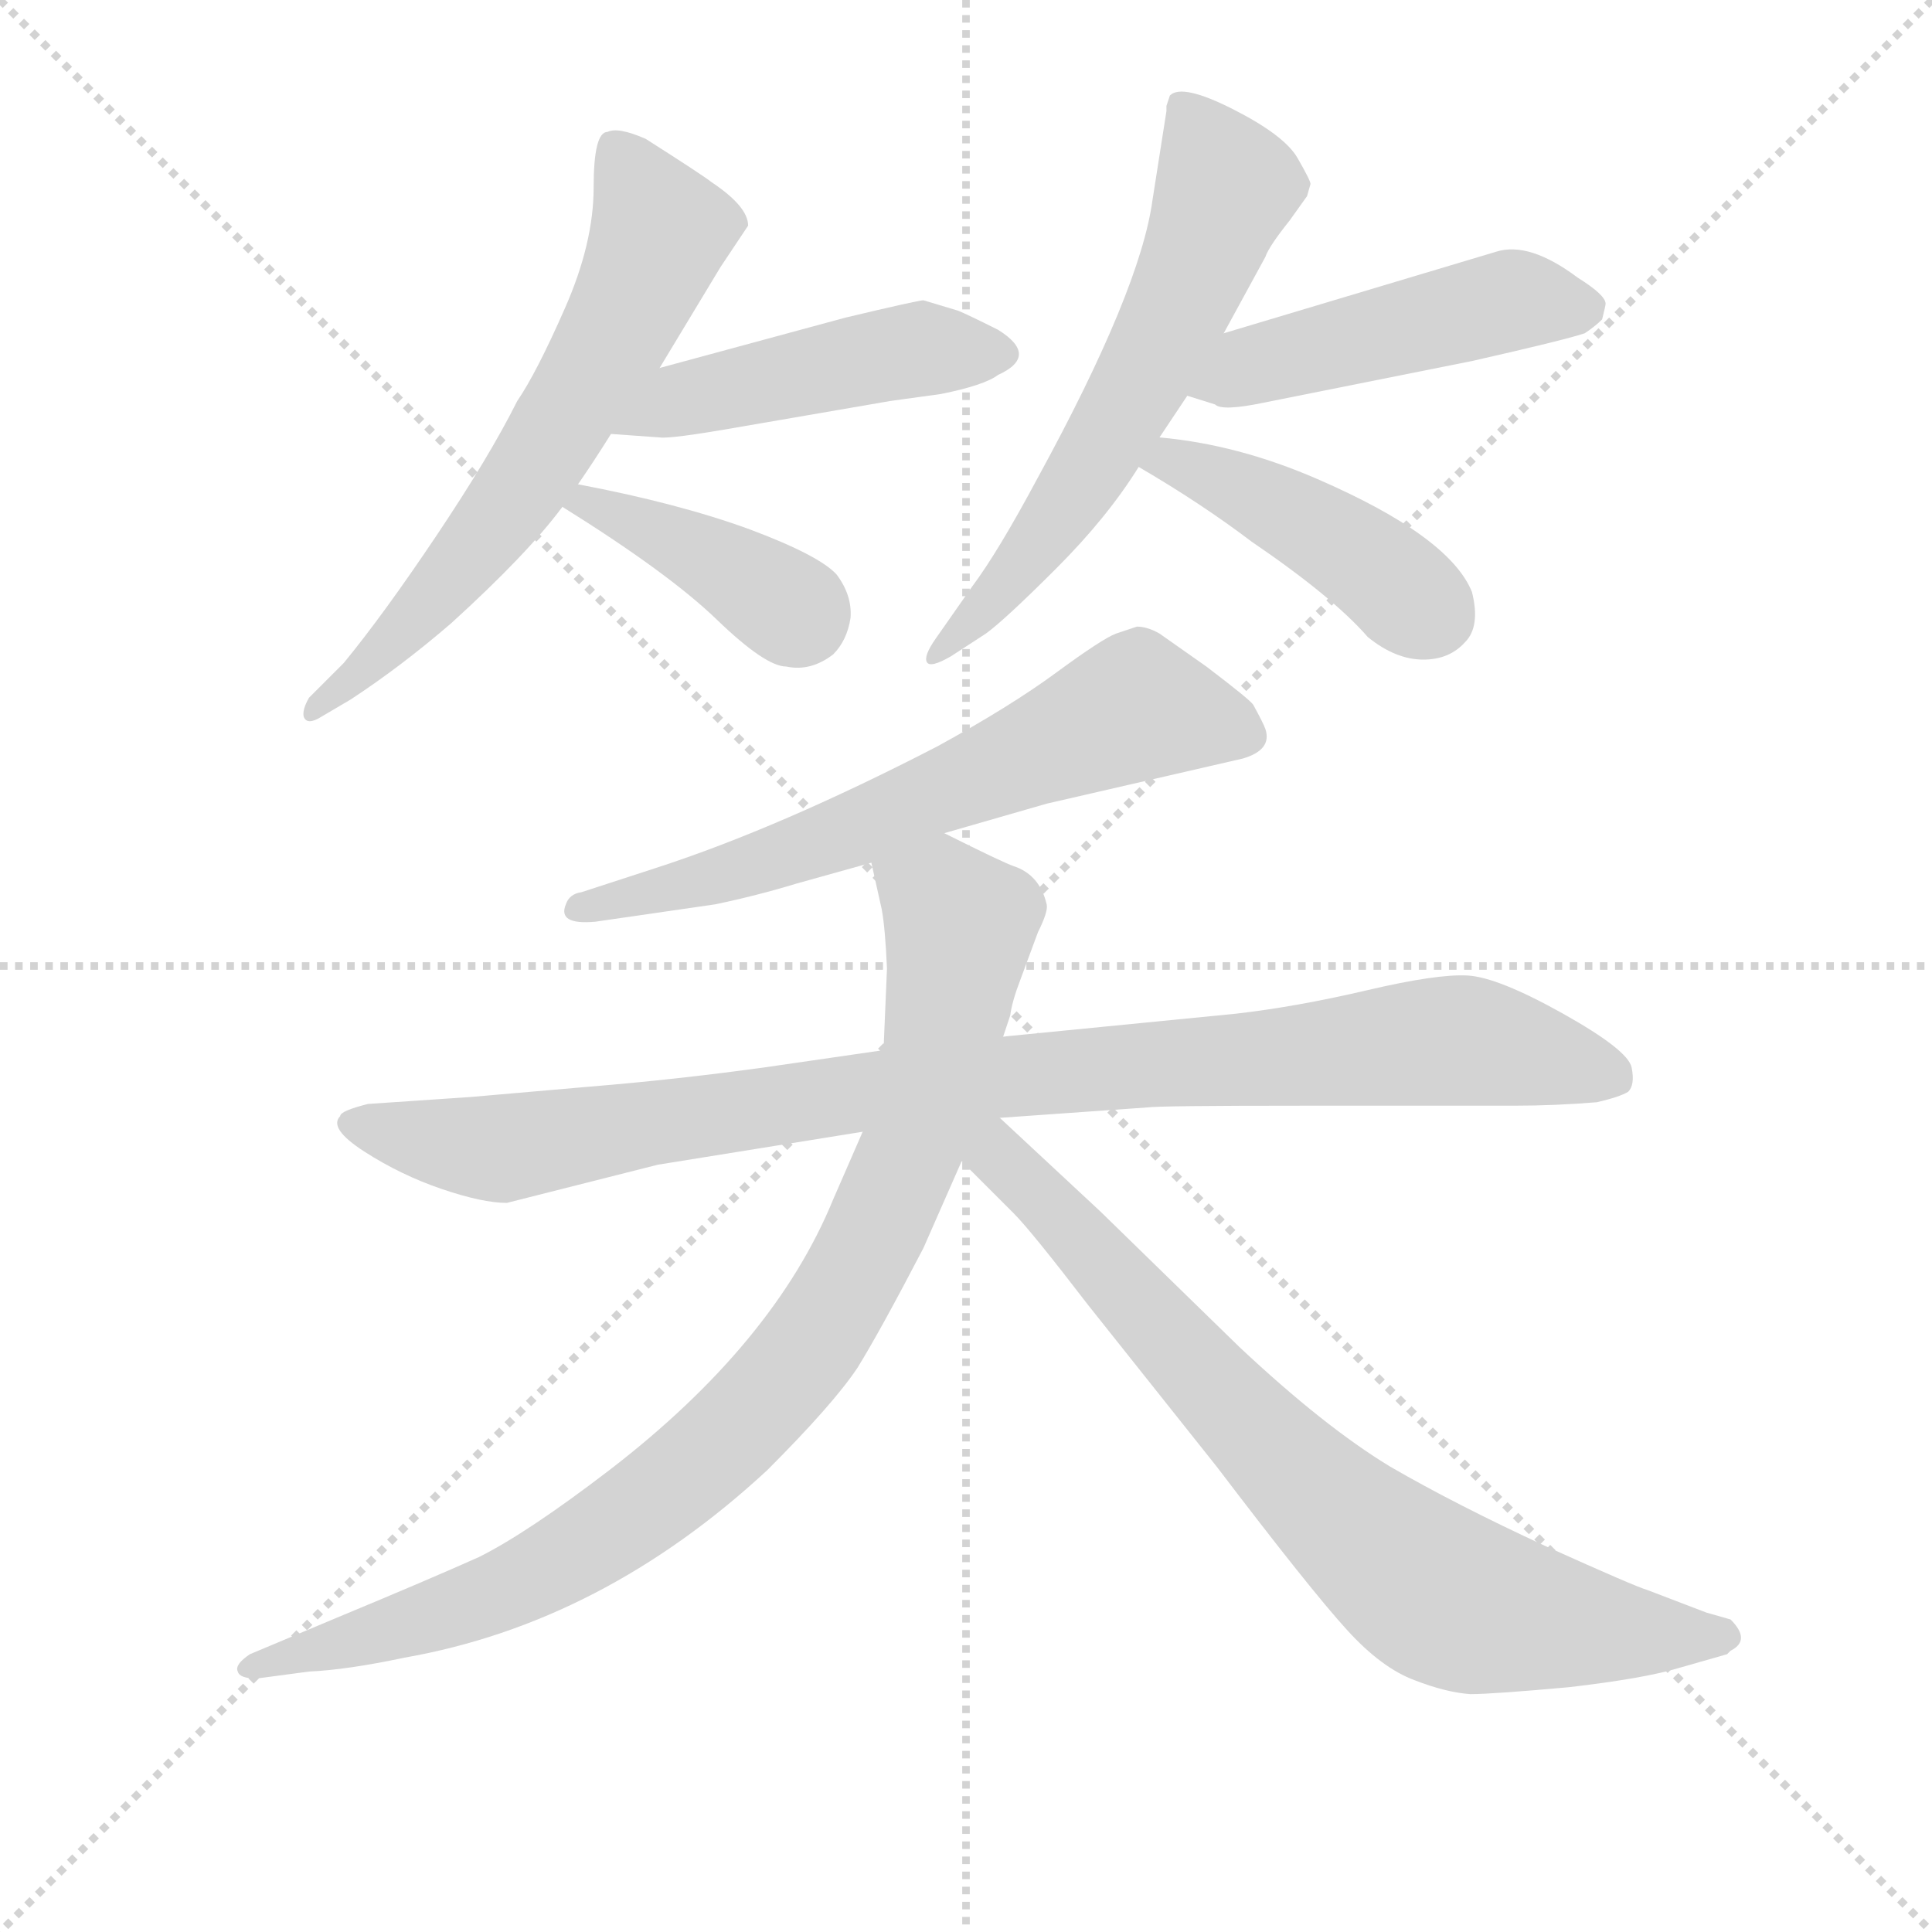 <svg version="1.1" viewBox="0 0 1024 1024" xmlns="http://www.w3.org/2000/svg">
  <g stroke="lightgray" stroke-dasharray="1,1" stroke-width="1" transform="scale(4, 4)">
    <line x1="0" y1="0" x2="256" y2="256"></line>
    <line x1="256" y1="0" x2="0" y2="256"></line>
    <line x1="128" y1="0" x2="128" y2="256"></line>
    <line x1="0" y1="128" x2="256" y2="128"></line>
  </g>
<g transform="scale(0.92, -0.92) translate(60, -900)">
   <style type="text/css">
    @keyframes keyframes0 {
      from {
       stroke: blue;
       stroke-dashoffset: 652;
       stroke-width: 128;
       }
       68% {
       animation-timing-function: step-end;
       stroke: blue;
       stroke-dashoffset: 0;
       stroke-width: 128;
       }
       to {
       stroke: black;
       stroke-width: 1024;
       }
       }
       #make-me-a-hanzi-animation-0 {
         animation: keyframes0 0.781s both;
         animation-delay: 0s;
         animation-timing-function: linear;
       }
    @keyframes keyframes1 {
      from {
       stroke: blue;
       stroke-dashoffset: 477;
       stroke-width: 128;
       }
       61% {
       animation-timing-function: step-end;
       stroke: blue;
       stroke-dashoffset: 0;
       stroke-width: 128;
       }
       to {
       stroke: black;
       stroke-width: 1024;
       }
       }
       #make-me-a-hanzi-animation-1 {
         animation: keyframes1 0.638s both;
         animation-delay: 0.781s;
         animation-timing-function: linear;
       }
    @keyframes keyframes2 {
      from {
       stroke: blue;
       stroke-dashoffset: 399;
       stroke-width: 128;
       }
       56% {
       animation-timing-function: step-end;
       stroke: blue;
       stroke-dashoffset: 0;
       stroke-width: 128;
       }
       to {
       stroke: black;
       stroke-width: 1024;
       }
       }
       #make-me-a-hanzi-animation-2 {
         animation: keyframes2 0.575s both;
         animation-delay: 1.419s;
         animation-timing-function: linear;
       }
    @keyframes keyframes3 {
      from {
       stroke: blue;
       stroke-dashoffset: 629;
       stroke-width: 128;
       }
       67% {
       animation-timing-function: step-end;
       stroke: blue;
       stroke-dashoffset: 0;
       stroke-width: 128;
       }
       to {
       stroke: black;
       stroke-width: 1024;
       }
       }
       #make-me-a-hanzi-animation-3 {
         animation: keyframes3 0.762s both;
         animation-delay: 1.993s;
         animation-timing-function: linear;
       }
    @keyframes keyframes4 {
      from {
       stroke: blue;
       stroke-dashoffset: 487;
       stroke-width: 128;
       }
       61% {
       animation-timing-function: step-end;
       stroke: blue;
       stroke-dashoffset: 0;
       stroke-width: 128;
       }
       to {
       stroke: black;
       stroke-width: 1024;
       }
       }
       #make-me-a-hanzi-animation-4 {
         animation: keyframes4 0.646s both;
         animation-delay: 2.755s;
         animation-timing-function: linear;
       }
    @keyframes keyframes5 {
      from {
       stroke: blue;
       stroke-dashoffset: 443;
       stroke-width: 128;
       }
       59% {
       animation-timing-function: step-end;
       stroke: blue;
       stroke-dashoffset: 0;
       stroke-width: 128;
       }
       to {
       stroke: black;
       stroke-width: 1024;
       }
       }
       #make-me-a-hanzi-animation-5 {
         animation: keyframes5 0.611s both;
         animation-delay: 3.402s;
         animation-timing-function: linear;
       }
    @keyframes keyframes6 {
      from {
       stroke: blue;
       stroke-dashoffset: 660;
       stroke-width: 128;
       }
       68% {
       animation-timing-function: step-end;
       stroke: blue;
       stroke-dashoffset: 0;
       stroke-width: 128;
       }
       to {
       stroke: black;
       stroke-width: 1024;
       }
       }
       #make-me-a-hanzi-animation-6 {
         animation: keyframes6 0.787s both;
         animation-delay: 4.012s;
         animation-timing-function: linear;
       }
    @keyframes keyframes7 {
      from {
       stroke: blue;
       stroke-dashoffset: 991;
       stroke-width: 128;
       }
       76% {
       animation-timing-function: step-end;
       stroke: blue;
       stroke-dashoffset: 0;
       stroke-width: 128;
       }
       to {
       stroke: black;
       stroke-width: 1024;
       }
       }
       #make-me-a-hanzi-animation-7 {
         animation: keyframes7 1.056s both;
         animation-delay: 4.799s;
         animation-timing-function: linear;
       }
    @keyframes keyframes8 {
      from {
       stroke: blue;
       stroke-dashoffset: 948;
       stroke-width: 128;
       }
       76% {
       animation-timing-function: step-end;
       stroke: blue;
       stroke-dashoffset: 0;
       stroke-width: 128;
       }
       to {
       stroke: black;
       stroke-width: 1024;
       }
       }
       #make-me-a-hanzi-animation-8 {
         animation: keyframes8 1.021s both;
         animation-delay: 5.856s;
         animation-timing-function: linear;
       }
    @keyframes keyframes9 {
      from {
       stroke: blue;
       stroke-dashoffset: 793;
       stroke-width: 128;
       }
       72% {
       animation-timing-function: step-end;
       stroke: blue;
       stroke-dashoffset: 0;
       stroke-width: 128;
       }
       to {
       stroke: black;
       stroke-width: 1024;
       }
       }
       #make-me-a-hanzi-animation-9 {
         animation: keyframes9 0.895s both;
         animation-delay: 6.877s;
         animation-timing-function: linear;
       }
</style>
<path d="M 320.0 688.0 L 355.0 746.0 L 371.0 770.0 Q 371.0 781.0 350.0 795.0 Q 345.0 799.0 312.0 820.0 Q 296.0 827.0 290.0 824.0 Q 282.0 824.0 282.0 792.0 Q 282.0 760.0 265.5 722.5 Q 249.0 685.0 238.0 669.0 Q 222.0 637.0 191.5 591.5 Q 161.0 546.0 138.0 518.0 L 118.0 498.0 Q 114.0 491.0 115.0 487.0 Q 117.0 482.0 125.0 487.0 L 142.0 497.0 Q 171.0 516.0 200.0 541.0 Q 244.0 581.0 264.0 608.0 L 273.0 621.0 Q 282.0 634.0 292.0 650.0 L 320.0 688.0 Z" fill="lightgray"></path> 
<path d="M 472.0 727.0 Q 469.0 727.0 427.0 717.0 L 320.0 688.0 C 291.0 680.0 262.0 652.0 292.0 650.0 L 320.0 648.0 Q 326.0 647.0 366.0 654.0 L 453.0 669.0 L 482.0 673.0 Q 507.0 678.0 515.0 684.0 Q 539.0 695.0 515.0 710.0 Q 497.0 719.0 492.0 721.0 L 472.0 727.0 Z" fill="lightgray"></path> 
<path d="M 264.0 608.0 Q 325.0 570.0 353.0 543.0 Q 381.0 516.0 393.0 516.0 Q 407.0 513.0 420.0 523.0 Q 428.0 531.0 430.0 544.0 Q 431.0 557.0 422.0 569.0 Q 412.0 580.0 372.0 595.0 Q 331.0 610.0 273.0 621.0 C 244.0 627.0 239.0 624.0 264.0 608.0 Z" fill="lightgray"></path> 
<path d="M 608.0 648.0 L 624.0 672.0 L 645.0 708.0 L 669.0 752.0 Q 671.0 758.0 683.0 773.0 L 693.0 787.0 L 695.0 794.0 Q 695.0 796.0 687.5 809.0 Q 680.0 822.0 650.5 837.0 Q 621.0 852.0 614.0 845.0 L 612.0 839.0 L 612.0 836.0 L 604.0 785.0 Q 597.0 733.0 538.0 625.0 Q 515.0 582.0 500.0 562.0 L 479.0 532.0 Q 472.0 522.0 474.0 518.5 Q 476.0 515.0 488.0 522.0 L 508.0 535.0 Q 519.0 543.0 548.5 572.5 Q 578.0 602.0 596.0 631.0 L 608.0 648.0 Z" fill="lightgray"></path> 
<path d="M 624.0 672.0 L 640.0 667.0 Q 644.0 663.0 668.0 668.0 L 788.0 692.0 Q 841.0 704.0 853.0 708.0 Q 859.0 712.0 863.0 716.0 Q 865.0 724.0 865.0 725.0 Q 865.0 730.0 849.0 740.0 Q 821.0 761.0 802.0 755.0 L 645.0 708.0 C 616.0 699.0 595.0 681.0 624.0 672.0 Z" fill="lightgray"></path> 
<path d="M 596.0 631.0 Q 632.0 610.0 661.0 588.0 Q 708.0 556.0 728.0 533.0 Q 744.0 520.0 760.0 520.0 Q 775.0 520.0 784.0 530.0 Q 793.0 539.0 788.0 559.0 Q 775.0 591.0 699.0 624.0 Q 653.0 644.0 608.0 648.0 C 578.0 651.0 570.0 646.0 596.0 631.0 Z" fill="lightgray"></path> 
<path d="M 583.0 535.0 Q 575.0 532.0 548.5 512.5 Q 522.0 493.0 480.0 470.0 Q 389.0 423.0 318.0 400.0 L 275.0 386.0 Q 268.0 385.0 266.0 379.0 Q 261.0 367.0 283.0 369.0 L 352.0 379.0 Q 376.0 384.0 399.0 391.0 L 442.0 403.0 L 484.0 420.0 L 543.0 437.0 L 656.0 463.0 Q 673.0 468.0 669.0 480.0 Q 668.0 483.0 662.0 494.0 Q 660.0 497.0 635.0 516.0 L 608.0 535.0 Q 601.0 539.0 595.0 539.0 L 583.0 535.0 Z" fill="lightgray"></path> 
<path d="M 449.0 295.0 L 380.0 285.0 Q 329.0 278.0 280.0 274.0 L 211.0 268.0 L 152.0 264.0 Q 136.0 260.0 136.0 257.0 Q 129.0 250.0 150.0 236.5 Q 171.0 223.0 194.5 215.0 Q 218.0 207.0 232.0 207.0 L 319.0 229.0 L 437.0 248.0 L 516.0 256.0 L 601.0 262.0 Q 608.0 263.0 690.0 263.0 L 812.0 263.0 Q 836.0 263.0 860.0 265.0 Q 873.0 268.0 878.0 271.0 Q 882.0 275.0 880.0 285.0 Q 878.0 295.0 840.5 316.0 Q 803.0 337.0 785.5 338.0 Q 768.0 339.0 727.5 329.5 Q 687.0 320.0 652.0 316.0 L 520.0 303.0 L 449.0 295.0 Z" fill="lightgray"></path> 
<path d="M 442.0 403.0 L 448.0 376.0 Q 450.0 365.0 451.0 342.0 L 449.0 295.0 L 437.0 248.0 L 420.0 209.0 Q 386.0 126.0 291.0 53.0 Q 244.0 17.0 216.0 3.0 Q 187.0 -10.0 134.0 -32.0 L 84.0 -53.0 Q 75.0 -59.0 77.0 -63.0 Q 78.0 -67.0 88.0 -67.0 L 118.0 -63.0 Q 140.0 -62.0 173.0 -55.0 Q 287.0 -35.0 382.0 53.0 Q 420.0 91.0 434.0 112.0 Q 447.0 133.0 472.0 181.0 L 494.0 231.0 L 522.0 315.0 Q 523.0 323.0 528.0 336.0 L 538.0 363.0 Q 544.0 375.0 543.0 379.0 Q 539.0 396.0 524.0 401.0 Q 518.0 403.0 484.0 420.0 C 457.0 433.0 435.0 432.0 442.0 403.0 Z" fill="lightgray"></path> 
<path d="M 494.0 231.0 L 524.0 201.0 Q 534.0 191.0 567.0 148.0 L 641.0 55.0 Q 695.0 -16.0 716.0 -39.0 Q 736.0 -61.0 755.0 -68.0 Q 773.0 -75.0 787.0 -76.0 Q 800.0 -76.0 844.0 -72.0 Q 887.0 -67.0 907.0 -61.0 L 935.0 -53.0 L 937.0 -51.0 Q 949.0 -45.0 937.0 -33.0 L 923.0 -29.0 L 889.0 -16.0 Q 882.0 -14.0 831.0 9.0 Q 779.0 33.0 741.0 55.0 Q 703.0 78.0 654.0 124.0 L 574.0 202.0 L 516.0 256.0 C 494.0 276.0 469.0 256.0 494.0 231.0 Z" fill="lightgray"></path> 
      <clipPath id="make-me-a-hanzi-clip-0">
      <path d="M 320.0 688.0 L 355.0 746.0 L 371.0 770.0 Q 371.0 781.0 350.0 795.0 Q 345.0 799.0 312.0 820.0 Q 296.0 827.0 290.0 824.0 Q 282.0 824.0 282.0 792.0 Q 282.0 760.0 265.5 722.5 Q 249.0 685.0 238.0 669.0 Q 222.0 637.0 191.5 591.5 Q 161.0 546.0 138.0 518.0 L 118.0 498.0 Q 114.0 491.0 115.0 487.0 Q 117.0 482.0 125.0 487.0 L 142.0 497.0 Q 171.0 516.0 200.0 541.0 Q 244.0 581.0 264.0 608.0 L 273.0 621.0 Q 282.0 634.0 292.0 650.0 L 320.0 688.0 Z" fill="lightgray"></path>
      </clipPath>
      <path clip-path="url(#make-me-a-hanzi-clip-0)" d="M 295.0 813.0 L 320.0 766.0 L 296.0 710.0 L 234.0 610.0 L 174.0 538.0 L 120.0 492.0 " fill="none" id="make-me-a-hanzi-animation-0" stroke-dasharray="524 1048" stroke-linecap="round"></path>

      <clipPath id="make-me-a-hanzi-clip-1">
      <path d="M 472.0 727.0 Q 469.0 727.0 427.0 717.0 L 320.0 688.0 C 291.0 680.0 262.0 652.0 292.0 650.0 L 320.0 648.0 Q 326.0 647.0 366.0 654.0 L 453.0 669.0 L 482.0 673.0 Q 507.0 678.0 515.0 684.0 Q 539.0 695.0 515.0 710.0 Q 497.0 719.0 492.0 721.0 L 472.0 727.0 Z" fill="lightgray"></path>
      </clipPath>
      <path clip-path="url(#make-me-a-hanzi-clip-1)" d="M 299.0 654.0 L 332.0 670.0 L 445.0 695.0 L 514.0 697.0 " fill="none" id="make-me-a-hanzi-animation-1" stroke-dasharray="349 698" stroke-linecap="round"></path>

      <clipPath id="make-me-a-hanzi-clip-2">
      <path d="M 264.0 608.0 Q 325.0 570.0 353.0 543.0 Q 381.0 516.0 393.0 516.0 Q 407.0 513.0 420.0 523.0 Q 428.0 531.0 430.0 544.0 Q 431.0 557.0 422.0 569.0 Q 412.0 580.0 372.0 595.0 Q 331.0 610.0 273.0 621.0 C 244.0 627.0 239.0 624.0 264.0 608.0 Z" fill="lightgray"></path>
      </clipPath>
      <path clip-path="url(#make-me-a-hanzi-clip-2)" d="M 276.0 609.0 L 335.0 586.0 L 402.0 542.0 " fill="none" id="make-me-a-hanzi-animation-2" stroke-dasharray="271 542" stroke-linecap="round"></path>

      <clipPath id="make-me-a-hanzi-clip-3">
      <path d="M 608.0 648.0 L 624.0 672.0 L 645.0 708.0 L 669.0 752.0 Q 671.0 758.0 683.0 773.0 L 693.0 787.0 L 695.0 794.0 Q 695.0 796.0 687.5 809.0 Q 680.0 822.0 650.5 837.0 Q 621.0 852.0 614.0 845.0 L 612.0 839.0 L 612.0 836.0 L 604.0 785.0 Q 597.0 733.0 538.0 625.0 Q 515.0 582.0 500.0 562.0 L 479.0 532.0 Q 472.0 522.0 474.0 518.5 Q 476.0 515.0 488.0 522.0 L 508.0 535.0 Q 519.0 543.0 548.5 572.5 Q 578.0 602.0 596.0 631.0 L 608.0 648.0 Z" fill="lightgray"></path>
      </clipPath>
      <path clip-path="url(#make-me-a-hanzi-clip-3)" d="M 620.0 840.0 L 646.0 791.0 L 621.0 728.0 L 550.0 603.0 L 520.0 563.0 L 480.0 524.0 " fill="none" id="make-me-a-hanzi-animation-3" stroke-dasharray="501 1002" stroke-linecap="round"></path>

      <clipPath id="make-me-a-hanzi-clip-4">
      <path d="M 624.0 672.0 L 640.0 667.0 Q 644.0 663.0 668.0 668.0 L 788.0 692.0 Q 841.0 704.0 853.0 708.0 Q 859.0 712.0 863.0 716.0 Q 865.0 724.0 865.0 725.0 Q 865.0 730.0 849.0 740.0 Q 821.0 761.0 802.0 755.0 L 645.0 708.0 C 616.0 699.0 595.0 681.0 624.0 672.0 Z" fill="lightgray"></path>
      </clipPath>
      <path clip-path="url(#make-me-a-hanzi-clip-4)" d="M 630.0 677.0 L 803.0 726.0 L 854.0 723.0 " fill="none" id="make-me-a-hanzi-animation-4" stroke-dasharray="359 718" stroke-linecap="round"></path>

      <clipPath id="make-me-a-hanzi-clip-5">
      <path d="M 596.0 631.0 Q 632.0 610.0 661.0 588.0 Q 708.0 556.0 728.0 533.0 Q 744.0 520.0 760.0 520.0 Q 775.0 520.0 784.0 530.0 Q 793.0 539.0 788.0 559.0 Q 775.0 591.0 699.0 624.0 Q 653.0 644.0 608.0 648.0 C 578.0 651.0 570.0 646.0 596.0 631.0 Z" fill="lightgray"></path>
      </clipPath>
      <path clip-path="url(#make-me-a-hanzi-clip-5)" d="M 605.0 631.0 L 615.0 635.0 L 699.0 595.0 L 766.0 545.0 " fill="none" id="make-me-a-hanzi-animation-5" stroke-dasharray="315 630" stroke-linecap="round"></path>

      <clipPath id="make-me-a-hanzi-clip-6">
      <path d="M 583.0 535.0 Q 575.0 532.0 548.5 512.5 Q 522.0 493.0 480.0 470.0 Q 389.0 423.0 318.0 400.0 L 275.0 386.0 Q 268.0 385.0 266.0 379.0 Q 261.0 367.0 283.0 369.0 L 352.0 379.0 Q 376.0 384.0 399.0 391.0 L 442.0 403.0 L 484.0 420.0 L 543.0 437.0 L 656.0 463.0 Q 673.0 468.0 669.0 480.0 Q 668.0 483.0 662.0 494.0 Q 660.0 497.0 635.0 516.0 L 608.0 535.0 Q 601.0 539.0 595.0 539.0 L 583.0 535.0 Z" fill="lightgray"></path>
      </clipPath>
      <path clip-path="url(#make-me-a-hanzi-clip-6)" d="M 656.0 476.0 L 593.0 492.0 L 388.0 406.0 L 275.0 376.0 " fill="none" id="make-me-a-hanzi-animation-6" stroke-dasharray="532 1064" stroke-linecap="round"></path>

      <clipPath id="make-me-a-hanzi-clip-7">
      <path d="M 449.0 295.0 L 380.0 285.0 Q 329.0 278.0 280.0 274.0 L 211.0 268.0 L 152.0 264.0 Q 136.0 260.0 136.0 257.0 Q 129.0 250.0 150.0 236.5 Q 171.0 223.0 194.5 215.0 Q 218.0 207.0 232.0 207.0 L 319.0 229.0 L 437.0 248.0 L 516.0 256.0 L 601.0 262.0 Q 608.0 263.0 690.0 263.0 L 812.0 263.0 Q 836.0 263.0 860.0 265.0 Q 873.0 268.0 878.0 271.0 Q 882.0 275.0 880.0 285.0 Q 878.0 295.0 840.5 316.0 Q 803.0 337.0 785.5 338.0 Q 768.0 339.0 727.5 329.5 Q 687.0 320.0 652.0 316.0 L 520.0 303.0 L 449.0 295.0 Z" fill="lightgray"></path>
      </clipPath>
      <path clip-path="url(#make-me-a-hanzi-clip-7)" d="M 143.0 253.0 L 229.0 238.0 L 515.0 280.0 L 781.0 301.0 L 870.0 279.0 " fill="none" id="make-me-a-hanzi-animation-7" stroke-dasharray="863 1726" stroke-linecap="round"></path>

      <clipPath id="make-me-a-hanzi-clip-8">
      <path d="M 442.0 403.0 L 448.0 376.0 Q 450.0 365.0 451.0 342.0 L 449.0 295.0 L 437.0 248.0 L 420.0 209.0 Q 386.0 126.0 291.0 53.0 Q 244.0 17.0 216.0 3.0 Q 187.0 -10.0 134.0 -32.0 L 84.0 -53.0 Q 75.0 -59.0 77.0 -63.0 Q 78.0 -67.0 88.0 -67.0 L 118.0 -63.0 Q 140.0 -62.0 173.0 -55.0 Q 287.0 -35.0 382.0 53.0 Q 420.0 91.0 434.0 112.0 Q 447.0 133.0 472.0 181.0 L 494.0 231.0 L 522.0 315.0 Q 523.0 323.0 528.0 336.0 L 538.0 363.0 Q 544.0 375.0 543.0 379.0 Q 539.0 396.0 524.0 401.0 Q 518.0 403.0 484.0 420.0 C 457.0 433.0 435.0 432.0 442.0 403.0 Z" fill="lightgray"></path>
      </clipPath>
      <path clip-path="url(#make-me-a-hanzi-clip-8)" d="M 452.0 398.0 L 483.0 381.0 L 492.0 369.0 L 481.0 290.0 L 442.0 185.0 L 400.0 116.0 L 356.0 69.0 L 270.0 5.0 L 191.0 -31.0 L 84.0 -61.0 " fill="none" id="make-me-a-hanzi-animation-8" stroke-dasharray="820 1640" stroke-linecap="round"></path>

      <clipPath id="make-me-a-hanzi-clip-9">
      <path d="M 494.0 231.0 L 524.0 201.0 Q 534.0 191.0 567.0 148.0 L 641.0 55.0 Q 695.0 -16.0 716.0 -39.0 Q 736.0 -61.0 755.0 -68.0 Q 773.0 -75.0 787.0 -76.0 Q 800.0 -76.0 844.0 -72.0 Q 887.0 -67.0 907.0 -61.0 L 935.0 -53.0 L 937.0 -51.0 Q 949.0 -45.0 937.0 -33.0 L 923.0 -29.0 L 889.0 -16.0 Q 882.0 -14.0 831.0 9.0 Q 779.0 33.0 741.0 55.0 Q 703.0 78.0 654.0 124.0 L 574.0 202.0 L 516.0 256.0 C 494.0 276.0 469.0 256.0 494.0 231.0 Z" fill="lightgray"></path>
      </clipPath>
      <path clip-path="url(#make-me-a-hanzi-clip-9)" d="M 510.0 245.0 L 513.0 235.0 L 672.0 65.0 L 763.0 -14.0 L 830.0 -34.0 L 933.0 -42.0 " fill="none" id="make-me-a-hanzi-animation-9" stroke-dasharray="665 1330" stroke-linecap="round"></path>

</g>
</svg>
